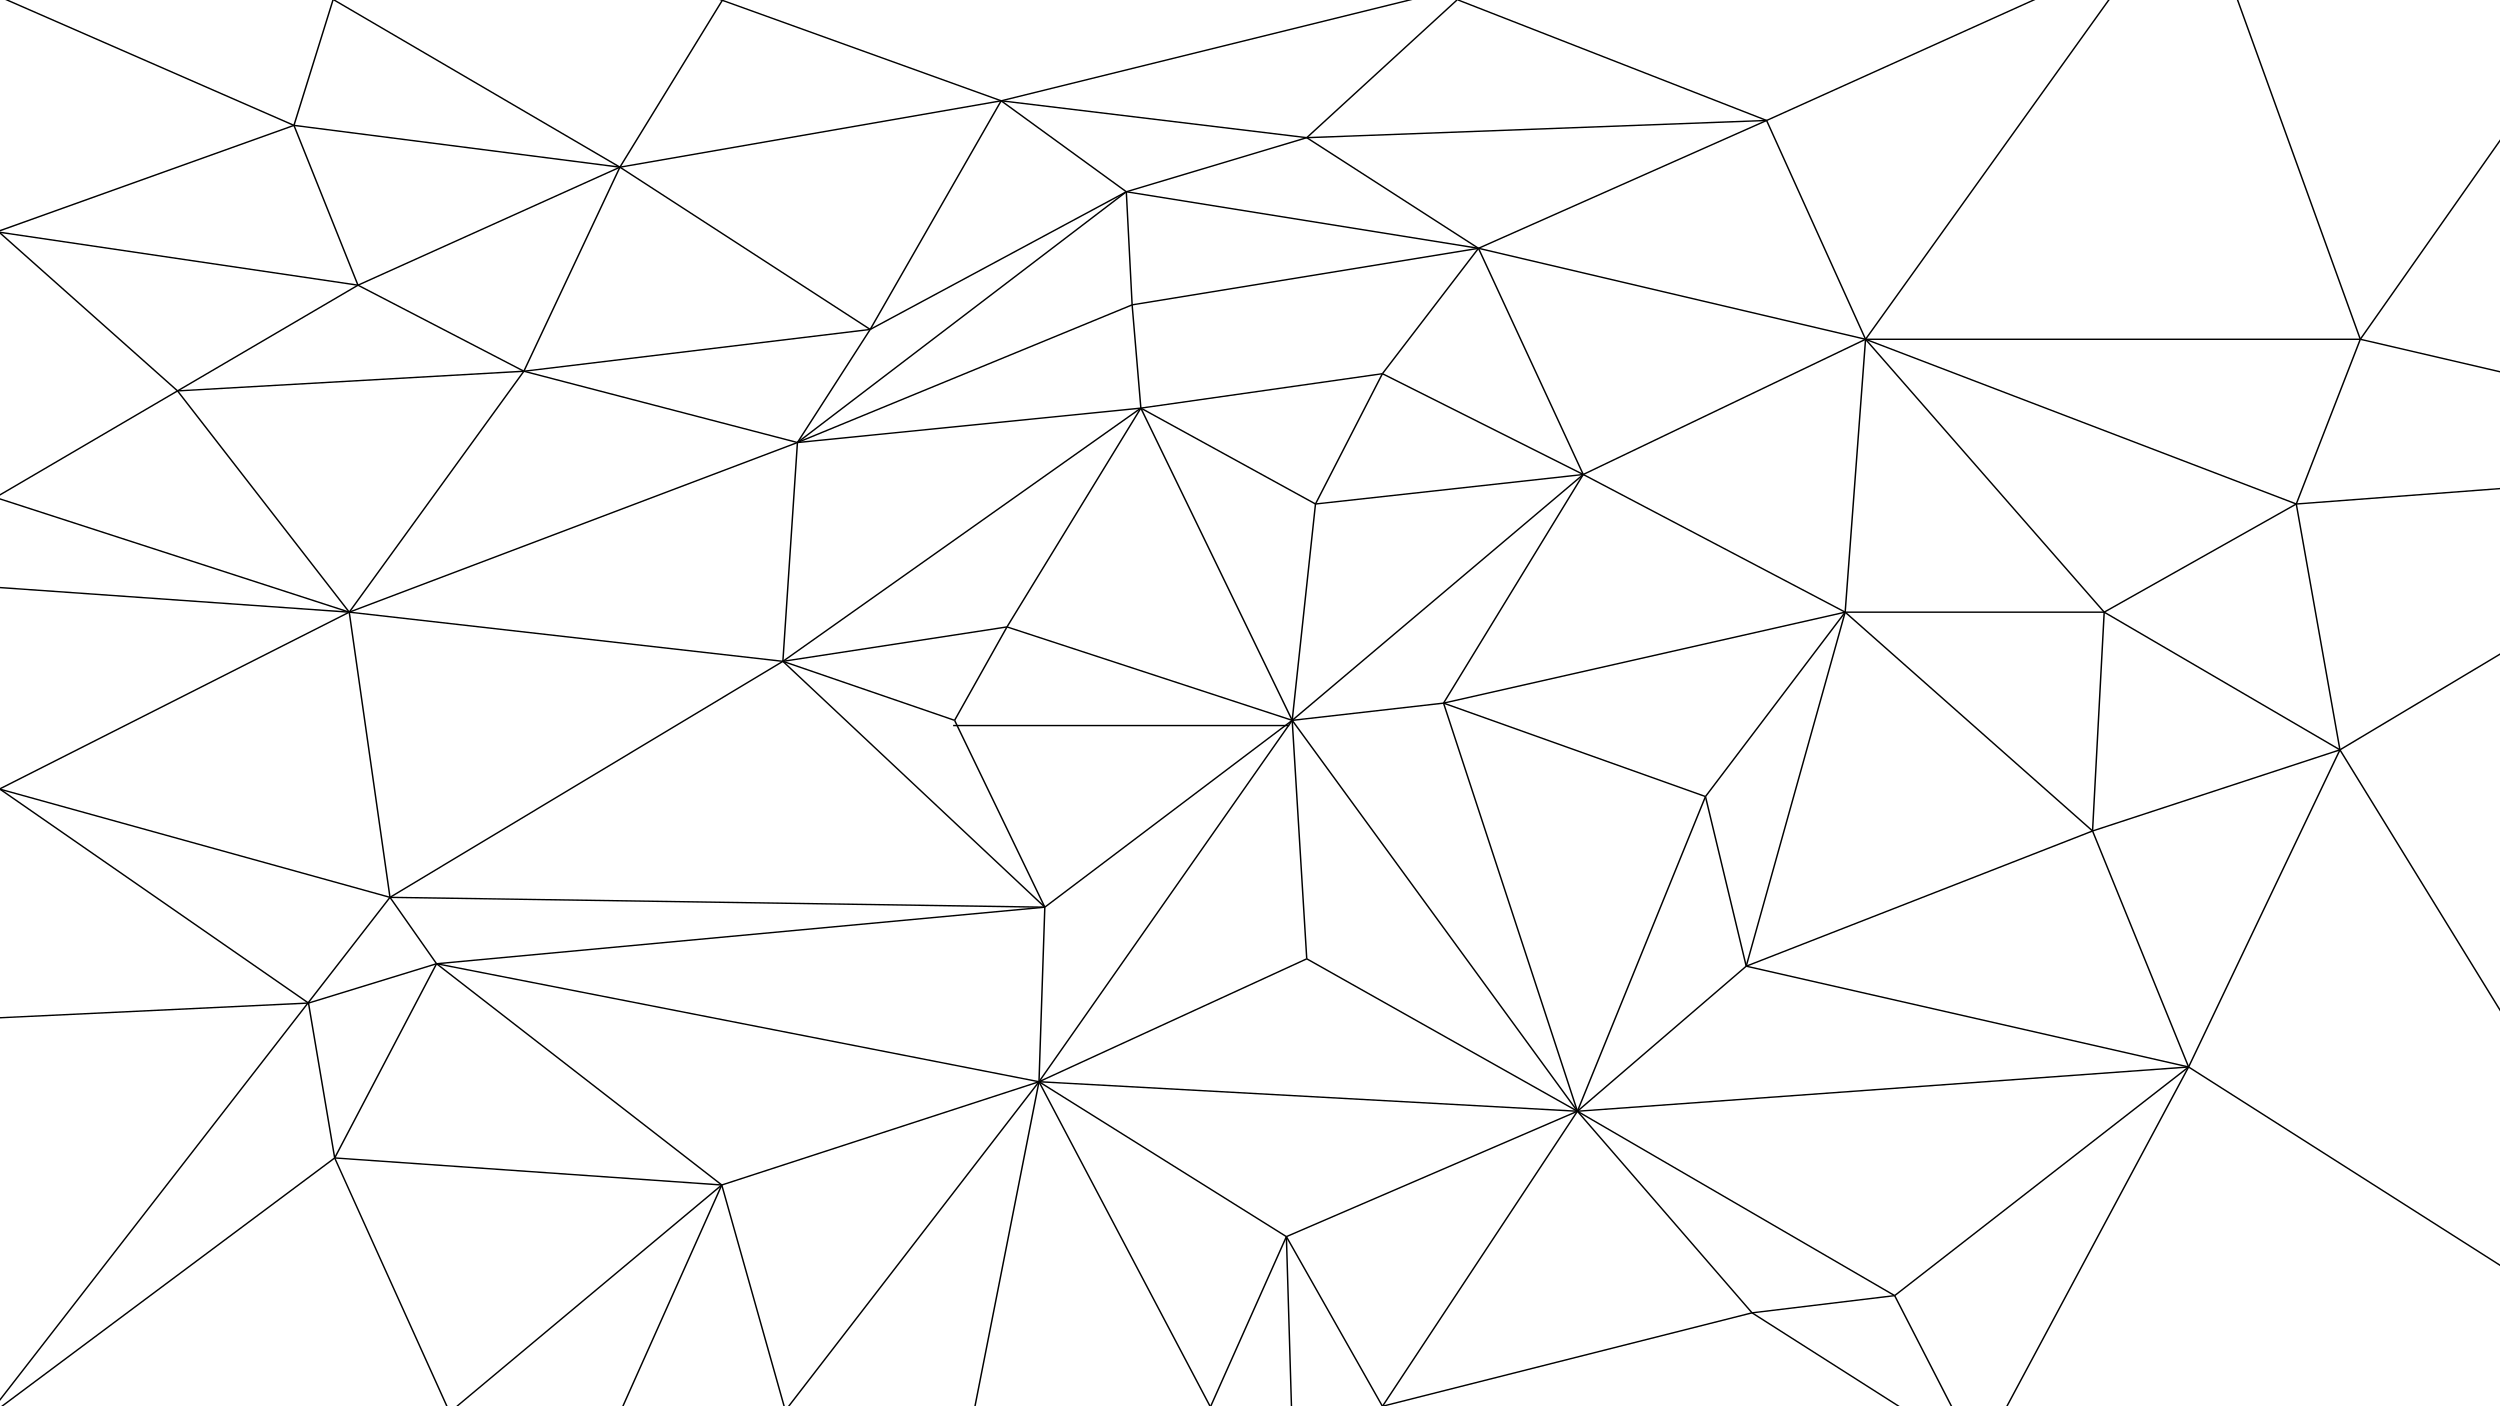 <svg id="Layer_1" data-name="Layer 1" xmlns="http://www.w3.org/2000/svg" viewBox="0 0 1920 1080"><defs><style>.cls-1{fill:#fff;}</style></defs><rect class="cls-1" width="1920" height="1080"/><polygon points="225.95 96.8 225.82 96.86 225.81 96.86 225.43 96.99 0 177.74 0 176.56 224.26 96.25 225.28 95.88 225.55 95.78 225.75 96.29 225.76 96.29 225.76 96.3 225.95 96.8"/><polygon points="225.99 95.8 225.76 96.28 225.75 96.29 225.75 96.3 225.51 96.79 225.31 96.7 224.26 96.25 3.98 0 6.73 0 225.38 95.54 225.91 95.77 225.99 95.8"/><polygon points="256.34 0 256.2 0.43 226.49 95.84 226.35 96.27 226.29 96.45 225.76 96.3 225.75 96.3 225.75 96.29 225.2 96.14 225.28 95.88 225.38 95.54 255.15 0 256.34 0"/><polygon points="476.01 128.93 225.67 96.83 225.82 95.75 476.16 127.85 476.01 128.93"/><polygon points="274.39 219.22 225.22 96.49 226.28 96.1 275.45 218.83 274.39 219.22"/><polygon points="476.39 127.92 476.13 128.33 476.09 128.39 476.08 128.39 476.05 128.46 475.79 128.86 475.76 128.84 475.37 128.61 474.89 128.34 473.5 127.52 473.49 127.51 256.2 0.43 255.47 0 257.64 0 475.89 127.63 476.21 127.81 476.22 127.81 476.39 127.92"/><polygon points="555.55 0 554.99 0.91 477.21 127.64 477.21 127.65 476.84 128.23 476.61 128.62 476.58 128.66 476.18 128.44 476.09 128.4 476.09 128.39 476.08 128.39 475.59 128.12 475.68 127.98 475.68 127.97 475.79 127.81 475.89 127.63 553.91 0.52 554.23 0 555.55 0"/><polygon points="476.19 128.93 475.99 127.86 768.79 76.88 769 77.95 476.19 128.93"/><polygon points="667.99 253.46 475.77 128.84 476.41 127.94 668.63 252.56 667.99 253.46"/><polygon points="402.85 285.33 401.81 284.88 475.57 128.17 476.61 128.62 402.85 285.33"/><polygon points="275 218.48 274.93 219 274.93 219.03 274.83 219.56 274.75 219.55 273.31 219.33 1.08 179.13 0 178.97 0 177.87 274.04 218.34 274.82 218.46 274.83 218.46 275 218.48"/><polygon points="136.64 300.67 136.04 299.75 274.63 218.56 275.22 219.49 136.64 300.67"/><polygon points="402.06 285.58 274.65 219.5 275.19 218.54 402.6 284.63 402.06 285.58"/><polygon points="275.16 219.51 274.68 218.53 475.85 127.9 476.33 128.88 275.16 219.51"/><polygon points="136.38 300.75 136.31 299.67 402.29 284.56 402.36 285.65 136.38 300.75"/><polygon points="136.72 299.81 136.34 300.2 136.34 300.21 136.28 300.26 135.95 300.61 135.89 300.55 135.88 300.54 135.4 300.12 0 179.66 0 178.16 1.08 179.13 136.41 299.53 136.55 299.66 136.72 299.81"/><polygon points="136.64 300.67 136.51 300.75 136.5 300.75 136.19 300.93 0 380.68 0 379.41 135.4 300.12 136.04 299.75 136.34 300.2 136.34 300.21 136.35 300.21 136.64 300.67"/><polygon points="267.76 470.46 135.88 300.54 136.8 299.89 268.67 469.82 267.76 470.46"/><polygon points="268.68 470.45 267.75 469.83 401.86 284.8 402.79 285.42 268.68 470.45"/><polygon points="402.4 285.64 402.25 284.57 668.24 252.47 668.38 253.55 402.4 285.64"/><polygon points="612.28 340.39 402.18 285.63 402.48 284.58 612.58 339.34 612.28 340.39"/><polygon points="268.43 470.65 268.01 469.64 612.22 339.36 612.64 340.37 268.43 470.65"/><polygon points="268.4 469.62 268.21 470.12 268.21 470.14 268.03 470.65 267.7 470.55 266.79 470.25 263.81 469.29 0 383.76 0 382.61 266.66 469.06 266.67 469.06 268 469.49 268.2 469.56 268.34 469.61 268.35 469.61 268.4 469.62"/><polygon points="268.26 469.6 268.21 470.13 268.21 470.14 268.17 470.68 268.17 470.69 267.73 470.65 266.2 470.55 0 451.81 0 450.71 263.81 469.29 267.02 469.51 267.93 469.58 268.12 469.59 268.26 469.6"/><polygon points="268.48 470.62 268.43 470.64 268.33 470.7 267.77 470.98 1.13 605.83 1.11 605.83 0.81 605.98 0 606.4 0 605.16 266.2 470.55 266.79 470.25 267.36 469.96 267.82 469.73 267.95 469.67 268.21 470.13 268.21 470.14 268.25 470.21 268.25 470.22 268.48 470.62"/><polygon points="298.94 689.24 267.65 470.21 268.78 470.07 300.07 689.09 298.94 689.24"/><polygon points="601.19 508.44 268.15 470.68 268.28 469.6 601.32 507.36 601.19 508.44"/><polygon points="299.66 688.64 299.52 689.14 299.5 689.16 299.35 689.68 299.15 689.63 298.56 689.47 2.97 607.47 2.96 607.46 0 606.65 0 606.08 0.16 605.56 1.11 605.83 1.13 605.83 298.83 688.41 299.43 688.57 299.58 688.62 299.66 688.64"/><polygon points="299.96 689.49 299.88 689.59 299.79 689.71 299.48 690.1 237.86 769.5 237.23 770.3 237.01 770.6 236.94 770.68 236.77 770.9 236.49 771.25 0 1075.94 0 1074.13 235.3 770.97 235.83 770.27 236.18 769.84 236.52 769.4 298.56 689.47 298.91 689.01 299.05 688.83 299.5 689.16 299.52 689.16 299.96 689.49"/><polygon points="299.81 689.62 299.21 688.7 600.95 507.44 601.56 508.36 299.81 689.62"/><polygon points="802.41 697.26 299.5 689.71 299.52 688.62 802.43 696.17 802.41 697.26"/><polygon points="334.8 740.45 299.04 689.47 299.98 688.86 335.74 739.84 334.8 740.45"/><polygon points="237.1 770.87 236.75 769.83 335.1 739.62 335.44 740.66 237.1 770.87"/><polygon points="335.33 740.68 335.22 739.6 802.37 696.17 802.48 697.26 335.33 740.68"/><polygon points="257.55 889.55 256.53 889.06 334.76 739.9 335.78 740.39 257.55 889.55"/><polygon points="553.96 910.5 334.91 740.56 335.63 739.72 554.68 909.65 553.96 910.5"/><polygon points="256.48 889.39 236.36 770.44 237.49 770.26 257.6 889.22 256.48 889.39"/><polygon points="554.28 910.62 257 889.85 257.08 888.76 554.36 909.53 554.28 910.62"/><polygon points="257.39 889.74 257.22 889.85 256.82 890.16 2.4 1080 0.55 1080 256.42 889.07 256.59 888.95 256.69 888.88 257.04 889.3 257.04 889.31 257.05 889.31 257.39 889.74"/><polygon points="343.85 1080 342.61 1080 256.82 890.16 256.52 889.52 257.04 889.31 257.05 889.31 257.05 889.3 257.06 889.3 257.56 889.09 257.6 889.18 257.66 889.32 257.92 889.91 343.85 1080"/><polygon points="236.95 770.89 236.5 770.91 0.02 782.18 0 781.74 0 781.09 236.9 769.8 236.95 770.89"/><polygon points="237.26 769.91 236.93 770.35 236.93 770.36 236.59 770.79 236.39 770.66 235.83 770.27 235.27 769.88 0 606.77 0 606.08 0.33 605.65 0.81 605.98 2.96 607.46 2.97 607.47 236.52 769.4 237.03 769.75 237.26 769.91"/><polygon points="769.09 76.9 768.9 77.4 768.9 77.42 768.89 77.44 768.69 77.92 768.61 77.89 768.6 77.89 768.08 77.71 766.78 77.23 766.77 77.23 554.99 0.91 553.91 0.52 552.46 0 555.66 0 768.93 76.85 769.01 76.87 769.02 76.88 769.09 76.9"/><polygon points="1084.79 0 771.91 77.23 770.17 77.65 769.27 77.88 769.03 77.94 768.9 77.41 768.75 76.89 768.8 76.88 768.93 76.85 1080.23 0 1084.79 0"/><polygon points="864.66 147.71 768.55 77.85 769.24 76.98 865.35 146.84 864.66 147.71"/><polygon points="668.81 253.27 667.81 252.75 768.39 77.15 769.39 77.67 668.81 253.27"/><polygon points="668.59 253.48 668.03 252.53 864.73 146.8 865.28 147.75 668.59 253.48"/><polygon points="612.79 340.29 612.08 339.44 864.65 146.85 865.36 147.7 612.79 340.29"/><polygon points="612.92 340.15 611.95 339.58 667.83 252.72 668.79 253.29 612.92 340.15"/><polygon points="612.49 340.4 612.37 339.32 876.12 312.89 876.24 313.97 612.49 340.4"/><polygon points="601.82 507.94 600.69 507.87 611.86 339.83 613 339.9 601.82 507.94"/><polygon points="802.02 697.1 600.86 508.29 601.65 507.52 802.82 696.33 802.02 697.1"/><polygon points="601.59 508.34 600.92 507.47 875.84 312.99 876.52 313.87 601.59 508.34"/><polygon points="554.5 910.59 554.13 909.56 797.77 830.26 798.13 831.29 554.5 910.59"/><polygon points="797.84 831.3 335.16 740.67 335.38 739.61 798.07 830.24 797.84 831.3"/><polygon points="798.52 830.79 797.38 830.75 801.85 696.7 802.99 696.73 798.52 830.79"/><polygon points="554.85 910.29 554.74 910.51 554.2 911.74 478.98 1080 477.74 1080 552.82 912.05 553.49 910.56 553.63 910.24 553.8 909.86 554.31 910.07 554.32 910.07 554.32 910.08 554.85 910.29"/><polygon points="798.41 831.09 798.32 831.21 798.22 831.34 798.08 831.51 797.87 831.81 796.92 833.01 606.41 1080 604.99 1080 796.41 831.84 796.96 831.13 797.38 830.59 797.48 830.47 797.49 830.45 797.94 830.75 797.95 830.76 797.95 830.77 797.96 830.77 798.06 830.84 798.41 831.09"/><polygon points="602.81 1080 601.63 1080 554.2 911.74 554 911.06 553.87 910.58 553.81 910.38 553.76 910.21 554.31 910.07 554.32 910.07 554.87 909.93 555 910.43 602.81 1080"/><polygon points="554.7 910.48 554.61 910.56 554 911.06 552.82 912.05 351.78 1080 350.91 1080 350.54 1079.6 552.92 910.51 553.43 910.09 553.95 909.67 554.31 910.07 554.32 910.07 554.32 910.08 554.7 910.48"/><polygon points="868.91 234.15 864.44 147.3 865.57 147.25 870.04 234.1 868.91 234.15"/><polygon points="612.66 340.36 612.21 339.36 869.25 233.63 869.7 234.63 612.66 340.36"/><polygon points="865.17 147.79 864.84 146.75 1003.42 105.22 1003.76 106.25 865.17 147.79"/><polygon points="1003.51 106.27 768.82 77.95 768.97 76.87 1003.66 105.19 1003.51 106.27"/><polygon points="1118.15 0 1119.79 0 1005.06 105.14 1004.49 105.66 1003.98 106.13 1003.58 105.74 1003.58 105.73 1003.2 105.34 1003.29 105.26 1003.39 105.16 1118.15 0"/><polygon points="869.57 234.66 869.38 233.59 1135.37 190.16 1135.56 191.24 869.57 234.66"/><polygon points="1135.37 191.24 864.91 147.81 865.1 146.74 1135.56 190.16 1135.37 191.24"/><polygon points="1135.14 191.15 1003.27 106.19 1003.9 105.28 1135.78 190.25 1135.14 191.15"/><polygon points="875.61 313.47 868.91 234.17 870.04 234.08 876.75 313.38 875.61 313.47"/><polygon points="1062.16 287.31 1061.24 286.67 1135 190.38 1135.92 191.02 1062.16 287.31"/><polygon points="876.26 313.96 876.1 312.89 1061.62 286.46 1061.78 287.53 876.26 313.96"/><polygon points="601.35 508.44 601.17 507.37 773.27 480.93 773.45 482.01 601.35 508.44"/><polygon points="773.86 481.75 772.87 481.2 875.69 313.15 876.67 313.7 773.86 481.75"/><polygon points="801.9 696.94 732.61 553.45 733.65 552.99 802.94 696.49 801.9 696.94"/><polygon points="733.63 553.48 732.63 552.96 772.86 481.21 773.87 481.73 733.63 553.48"/><polygon points="732.94 553.73 601.06 508.42 601.45 507.39 733.32 552.71 732.94 553.73"/><rect x="734.25" y="553.15" width="258.16" height="1.09" transform="matrix(1, 0, 0, 1, -2.25, 3.53)"/><polygon points="991.89 553.45 875.66 313.66 876.7 313.2 992.93 552.99 991.89 553.45"/><polygon points="802.77 697.14 802.07 696.29 992.06 552.79 992.76 553.64 802.77 697.14"/><polygon points="1211.42 853.97 797.92 831.32 797.98 830.23 1211.49 852.89 1211.42 853.97"/><polygon points="1210.99 853.74 991.94 553.53 992.88 552.91 1211.92 853.12 1210.99 853.74"/><polygon points="798.42 831.07 797.48 830.47 991.94 552.92 992.88 553.52 798.42 831.07"/><polygon points="1211.17 853.9 1003.3 736.84 1003.88 735.9 1211.74 852.96 1211.17 853.9"/><polygon points="798.2 831.26 797.71 830.28 1003.34 735.88 1003.83 736.86 798.2 831.26"/><polygon points="1003.02 736.4 991.84 553.25 992.98 553.19 1004.15 736.33 1003.02 736.4"/><polygon points="929.96 1080 928.68 1080 798.2 832.44 797.87 831.81 797.67 831.44 797.57 831.25 797.45 831.01 797.95 830.77 797.96 830.77 797.96 830.76 798.46 830.52 798.52 830.64 798.52 830.67 798.61 830.82 798.72 831.02 798.9 831.37 799.41 832.34 929.55 1079.23 929.96 1080"/><polygon points="1211.94 853.72 1211.91 853.78 1211.89 853.8 1211.79 853.95 1211.64 854.16 1211.52 854.35 1063.01 1079.11 1062.42 1080 1061.08 1080 1061.76 1078.97 1209.96 854.68 1209.96 854.66 1210.46 853.91 1210.67 853.61 1210.77 853.45 1210.84 853.35 1210.93 853.23 1210.95 853.19 1210.97 853.14 1211.43 853.41 1211.45 853.43 1211.45 853.44 1211.46 853.44 1211.94 853.72"/><polygon points="1345.71 1008.78 1345.64 1008.8 1345.47 1008.85 1063.94 1080 1061.69 1080 1061.56 1079.48 1061.99 1079.37 1063.01 1079.11 1344.56 1007.95 1345.42 1007.73 1345.56 1008.25 1345.57 1008.26 1345.71 1008.78"/><polygon points="1459.28 1080 1457.24 1080 1345.47 1008.85 1345.25 1008.71 1345.57 1008.26 1345.57 1008.24 1345.88 1007.81 1345.97 1007.86 1347.15 1008.61 1459.28 1080"/><polygon points="1345.13 1008.6 1211.02 853.78 1211.89 853.08 1346 1007.91 1345.13 1008.6"/><polygon points="987.63 950.18 797.64 831.23 798.26 830.32 988.25 949.27 987.63 950.18"/><polygon points="988.47 949.93 988.38 950.13 988 950.97 987.46 952.22 930.45 1080 929.81 1080 929.3 1079.79 929.55 1079.23 987.24 949.93 987.24 949.92 987.42 949.51 987.93 949.72 987.95 949.72 987.95 949.73 988.47 949.93"/><polygon points="988.17 950.22 987.71 949.23 1211.22 852.93 1211.69 853.92 988.17 950.22"/><polygon points="1062.2 1079.75 1061.71 1080 1061.06 1080 988.58 951.99 988 950.97 987.51 950.11 987.51 950.1 987.45 949.98 987.93 949.73 987.95 949.73 987.95 949.72 988.45 949.47 988.73 949.98 1061.76 1078.97 1061.99 1079.37 1062.2 1079.75"/><polygon points="992.41 1080 991.28 1080 987.46 952.22 987.39 950.02 987.38 949.74 987.93 949.73 987.95 949.73 987.95 949.72 988.51 949.71 988.52 950.06 988.58 951.99 992.41 1080"/><polygon points="798.5 830.87 798.48 830.99 798.48 831 798.45 831.14 798.41 831.35 798.35 831.68 798.2 832.44 749.36 1080 748.2 1080 796.92 833.01 797.21 831.59 797.29 831.2 797.38 830.75 797.38 830.71 797.39 830.67 797.94 830.76 797.95 830.76 797.95 830.77 797.96 830.77 798.5 830.87"/><polygon points="992.48 553.76 992.34 552.68 1108.57 539.46 1108.71 540.54 992.48 553.76"/><polygon points="1211.99 853.63 1210.93 853.23 1309.27 611.55 1310.33 611.95 1211.99 853.63"/><polygon points="1345.64 1008.79 1345.49 1007.72 1455.02 994.5 1455.16 995.58 1345.64 1008.79"/><polygon points="1010.01 387.54 875.9 313.9 876.47 312.96 1010.58 386.59 1010.01 387.54"/><polygon points="1135.7 191.19 1135.22 190.21 1356.5 92.03 1356.98 93.01 1135.7 191.19"/><polygon points="1215.66 364.89 1061.44 287.48 1061.96 286.51 1216.19 363.93 1215.66 364.89"/><polygon points="1003.61 106.28 1003.56 105.19 1356.72 91.97 1356.76 93.06 1003.61 106.28"/><polygon points="1356.95 92.02 1356.74 92.51 1356.74 92.52 1356.52 93.02 1356.31 92.93 1355.33 92.55 1354.1 92.07 1119.6 0.5 1119.81 0 1121.31 0 1356.73 91.93 1356.95 92.02"/><polygon points="1216.18 364.89 1215.67 363.92 1432.48 260.07 1432.99 261.05 1216.18 364.89"/><polygon points="1432.22 260.78 1356.22 92.73 1357.26 92.3 1433.26 260.34 1432.22 260.78"/><polygon points="1432.6 261.09 1135.33 191.23 1135.6 190.17 1432.87 260.03 1432.6 261.09"/><polygon points="1215.41 364.63 1134.94 190.92 1135.98 190.48 1216.45 364.19 1215.41 364.63"/><polygon points="1010.36 387.6 1010.23 386.52 1215.86 363.87 1215.99 364.95 1010.36 387.6"/><polygon points="1010.8 387.3 1009.78 386.82 1061.19 286.75 1062.21 287.23 1010.8 387.3"/><polygon points="992.79 553.63 992.03 552.81 1215.55 364 1216.3 364.81 992.79 553.63"/><polygon points="992.98 553.27 991.84 553.16 1009.73 387.01 1010.86 387.12 992.98 553.27"/><polygon points="1309.61 612.26 1108.44 540.51 1108.84 539.49 1310 611.24 1309.61 612.26"/><polygon points="1210.91 853.59 1108.1 540.16 1109.18 539.84 1212 853.27 1210.91 853.59"/><polygon points="1109.13 540.28 1108.15 539.73 1215.44 364.13 1216.42 364.68 1109.13 540.28"/><polygon points="1417.66 470.18 1416.52 470.1 1432.17 260.52 1433.31 260.6 1417.66 470.18"/><polygon points="1310.26 612.07 1309.34 611.43 1416.63 469.82 1417.55 470.46 1310.26 612.07"/><polygon points="1416.82 470.62 1215.65 364.88 1216.2 363.93 1417.37 469.67 1416.82 470.62"/><polygon points="1108.77 540.53 1108.51 539.47 1416.96 469.61 1417.22 470.67 1108.77 540.53"/><polygon points="1211.5 853.97 1211.41 852.89 1680.8 818.9 1680.88 819.99 1211.5 853.97"/><polygon points="1340.54 742.15 1309.25 611.87 1310.36 611.63 1341.65 741.91 1340.54 742.15"/><polygon points="1211.84 853.83 1211.08 853.02 1340.72 741.63 1341.48 742.43 1211.84 853.83"/><polygon points="1341.64 742.17 1340.55 741.89 1416.54 470 1417.64 470.28 1341.64 742.17"/><polygon points="1455.45 995.46 1454.73 994.62 1680.48 819.02 1681.2 819.87 1455.45 995.46"/><polygon points="1454.79 995.5 1211.16 853.89 1211.75 852.97 1455.38 994.57 1454.79 995.5"/><polygon points="992.23 553.73 773.18 481.98 773.55 480.96 992.59 552.7 992.23 553.73"/><polygon points="1499.38 1080 1498.1 1080 1454.75 995.62 1454.65 995.42 1454.58 995.28 1455.09 995.04 1455.6 994.8 1455.8 995.19 1499.38 1080"/><polygon points="1681.35 819.69 1681.05 820.24 1541.95 1080 1540.67 1080 1679.09 821.5 1679.87 820.06 1680 819.81 1680.22 819.41 1680.32 819.22 1680.33 819.19 1680.85 819.44 1681.35 819.69"/><polygon points="1563.17 0 1357.48 92.79 1356.99 93.01 1356.74 92.52 1356.74 92.51 1356.5 92.03 1356.61 91.97 1356.73 91.93 1560.52 0 1563.17 0"/><polygon points="1620.23 0 1433.82 260.01 1433.61 260.31 1433.45 260.52 1433.3 260.74 1433.2 260.87 1432.74 260.57 1432.74 260.56 1432.73 260.56 1432.27 260.25 1432.35 260.14 1432.49 259.95 1432.85 259.45 1618.85 0 1620.23 0"/><polygon points="1680.71 819.97 1340.96 742.56 1341.23 741.5 1680.97 818.91 1680.71 819.97"/><polygon points="1920 971.06 1920 972.37 1681.05 820.24 1680.87 820.12 1680.68 820 1680.61 819.96 1680.53 819.9 1680.83 819.44 1680.85 819.44 1681.15 818.99 1681.3 819.09 1681.56 819.25 1920 971.06"/><polygon points="1341.31 742.53 1340.88 741.53 1606.87 637.68 1607.3 638.69 1341.31 742.53"/><polygon points="1680.31 819.64 1606.55 638.38 1607.61 637.99 1681.37 819.25 1680.31 819.64"/><rect x="1417.09" y="469.6" width="198.93" height="1.09"/><polygon points="1615.59 470.49 1432.3 260.91 1433.17 260.21 1616.46 469.79 1615.59 470.49"/><polygon points="1606.69 638.58 1416.7 470.54 1417.48 469.74 1607.47 637.78 1606.69 638.58"/><polygon points="1607.65 638.21 1606.51 638.16 1615.45 470.11 1616.59 470.17 1607.65 638.21"/><rect x="1432.74" y="260.02" width="379.98" height="1.09"/><polygon points="1813.26 260.38 1812.72 260.56 1812.72 260.57 1812.71 260.57 1812.18 260.74 1812.11 260.55 1811.91 260.01 1717.86 0 1719.07 0 1812.88 259.35 1813.15 260.11 1813.26 260.38"/><polygon points="1920 106.96 1920 108.91 1813.64 260.22 1813.22 260.82 1813.19 260.86 1812.72 260.57 1812.71 260.57 1812.71 260.56 1812.24 260.26 1812.42 260.01 1812.88 259.35 1920 106.96"/><polygon points="1616.31 470.61 1615.73 469.67 1763.25 386.6 1763.83 387.53 1616.31 470.61"/><polygon points="1763.33 387.57 1432.53 261.06 1432.95 260.06 1763.75 386.56 1763.33 387.57"/><polygon points="1920 374.7 1920 375.79 1764.2 387.57 1763.71 387.6 1763.59 387.61 1763.54 387.07 1763.54 387.06 1763.5 386.52 1763.63 386.51 1764.38 386.46 1920 374.7"/><polygon points="1764.08 387.25 1763.01 386.88 1812.18 260.37 1813.25 260.75 1764.08 387.25"/><polygon points="1920 284.96 1920 286.08 1813.08 261.2 1812.63 261.1 1812.59 261.09 1812.71 260.59 1812.71 260.57 1812.72 260.57 1812.85 260.03 1813.15 260.11 1813.64 260.22 1920 284.96"/><polygon points="1796.77 576.34 1615.72 470.61 1616.32 469.68 1797.37 575.41 1796.77 576.34"/><polygon points="1796.51 575.97 1762.98 387.15 1764.1 386.97 1797.63 575.78 1796.51 575.97"/><polygon points="1607.27 638.7 1606.9 637.67 1796.88 575.36 1797.25 576.39 1607.27 638.7"/><polygon points="1681.36 819.67 1680.32 819.22 1796.55 575.65 1797.59 576.1 1681.36 819.67"/><polygon points="1920 774.67 1920 776.82 1797.13 577.05 1796.65 576.26 1796.58 576.16 1797.07 575.88 1797.07 575.87 1797.56 575.6 1797.61 575.68 1797.85 576.06 1920 774.67"/><polygon points="1920 501.75 1920 503.04 1797.85 576.06 1797.52 576.25 1797.37 576.34 1797.08 575.91 1797.07 575.88 1797.06 575.87 1796.77 575.42 1796.81 575.38 1797.06 575.24 1797.48 574.98 1920 501.75"/></svg>